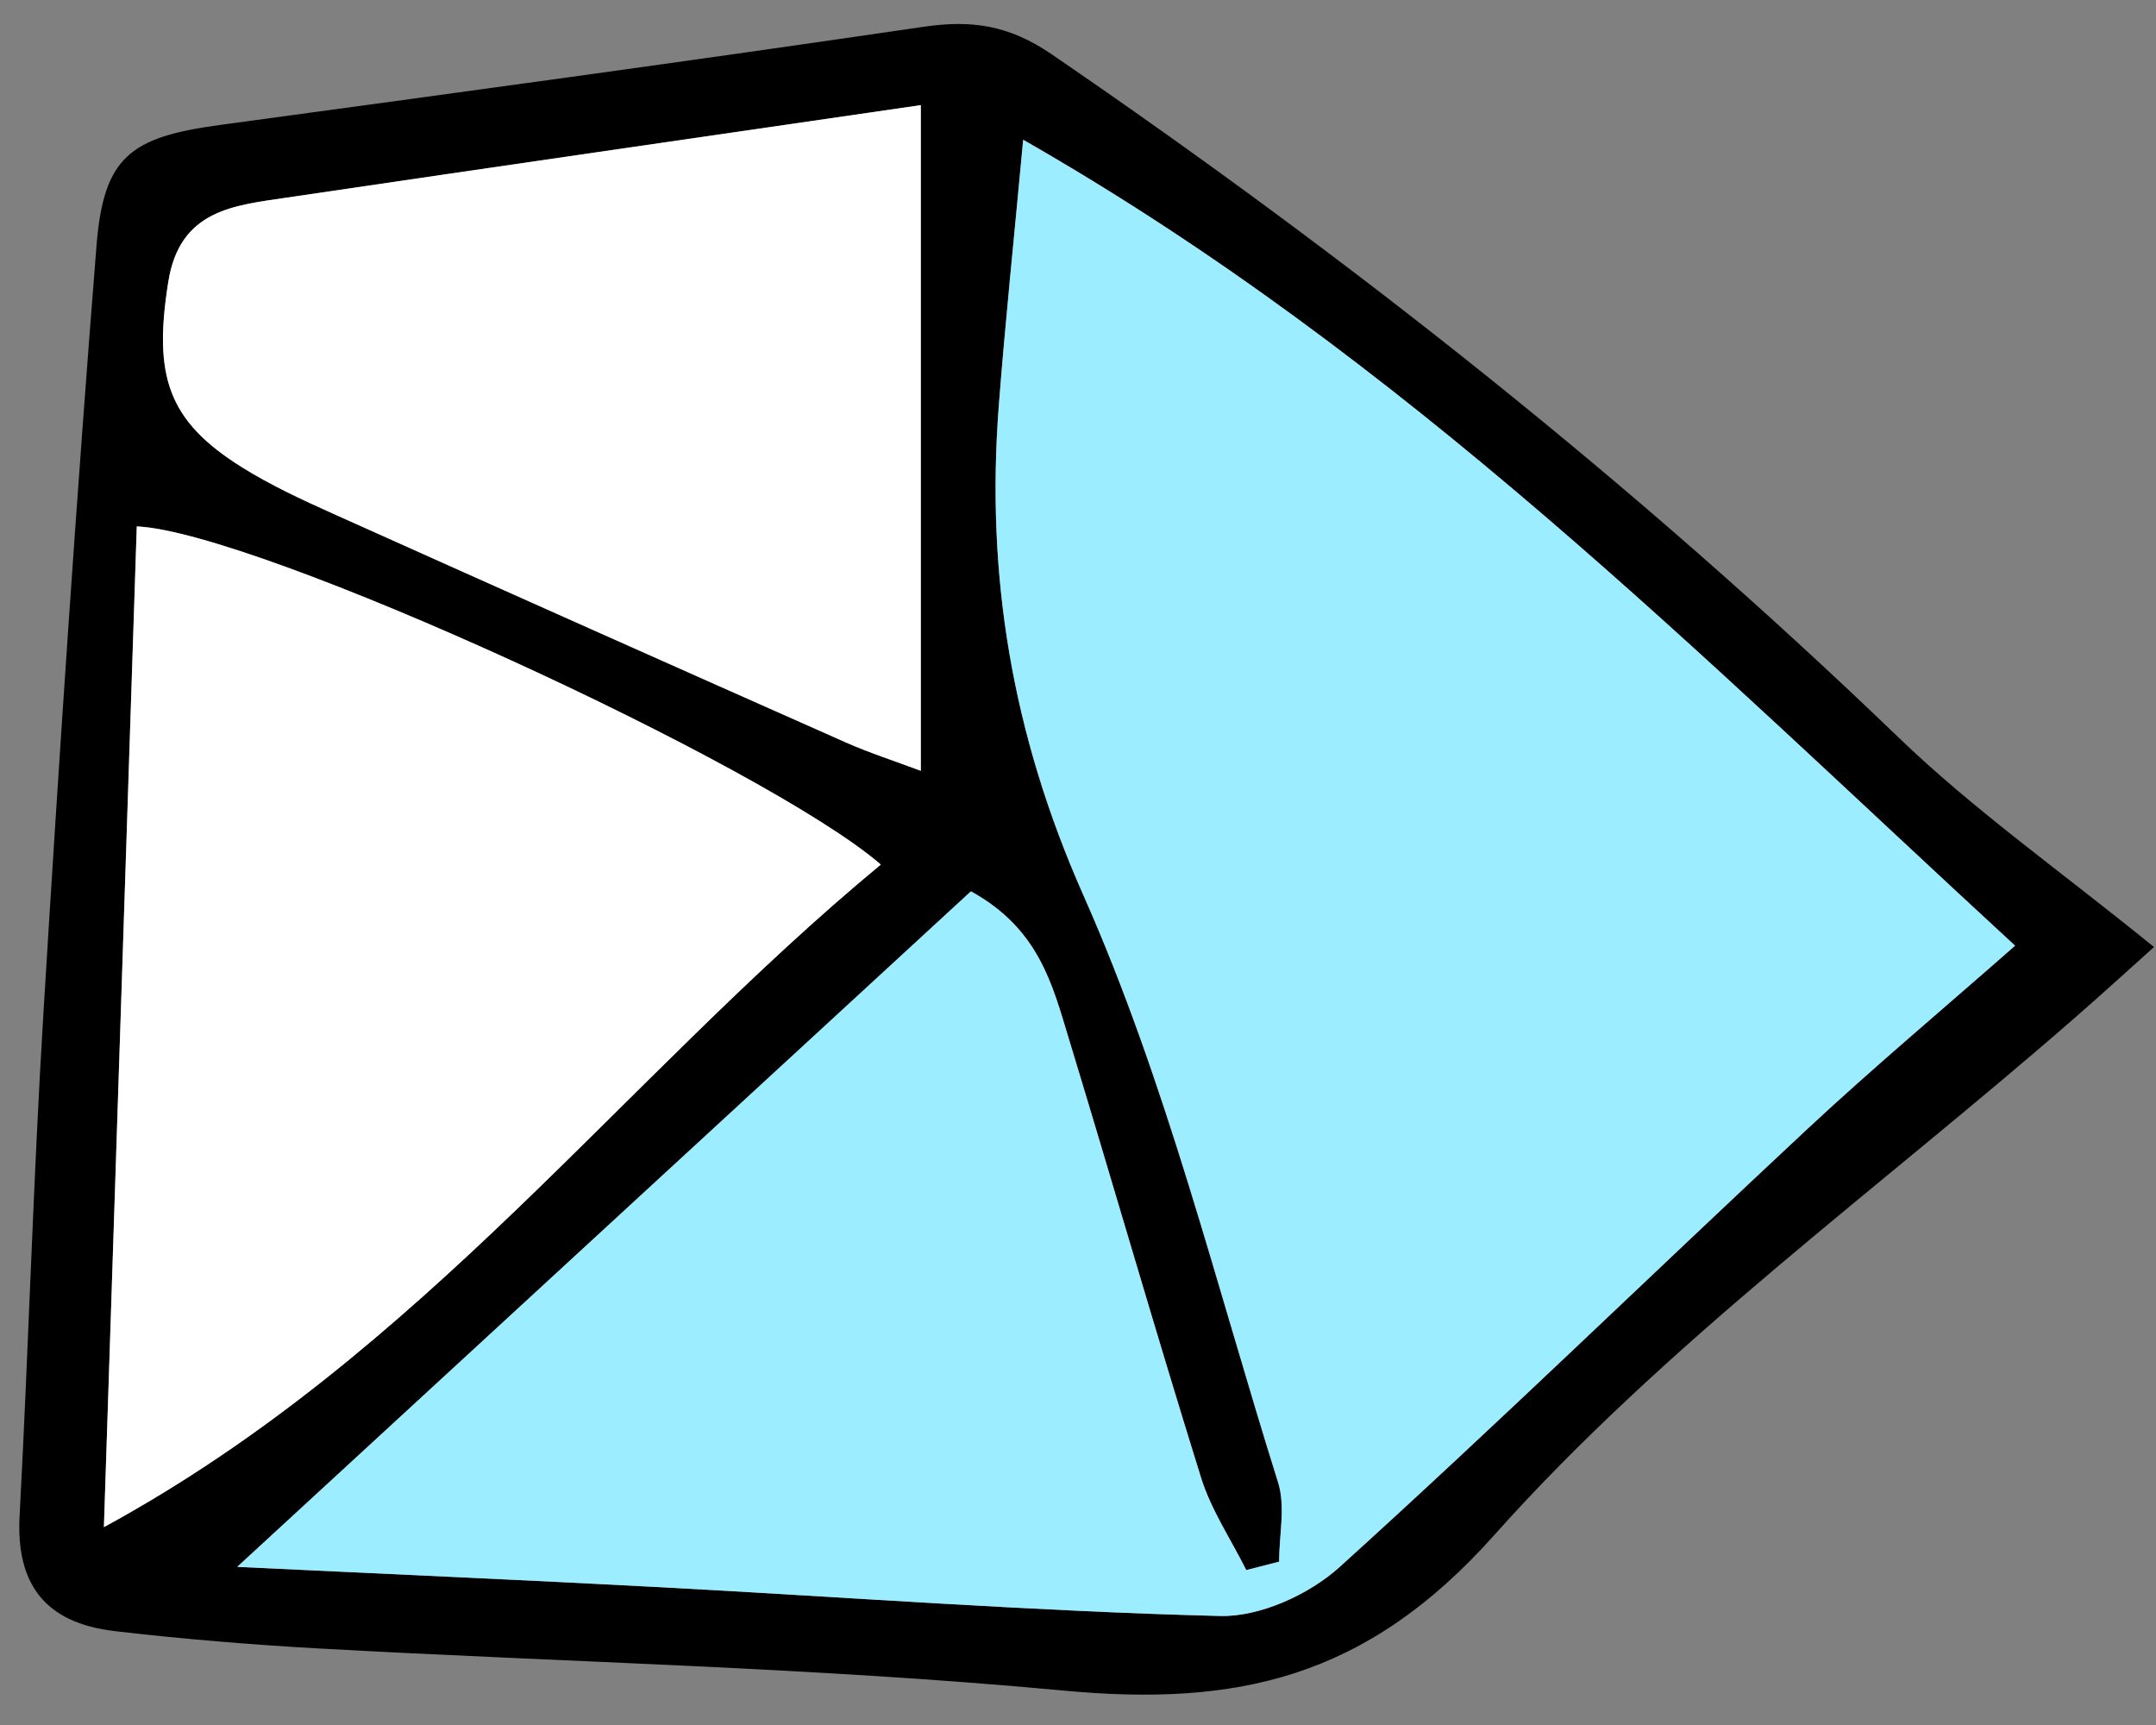 <svg width="45px" height="36px" viewBox="570 568 45 36" version="1.1" xmlns="http://www.w3.org/2000/svg" xmlns:xlink="http://www.w3.org/1999/xlink">
    <rect x="570" y="568" width="45" height="36" fill="#808080" stroke="none"/>
    <defs></defs>
    <g id="Group-31" stroke="none" stroke-width="1" fill="none" fill-rule="evenodd" transform="translate(570, 568)">
        <g id="Group-11">
            <path d="M19.219,16.087 L19.219,2.194 C14.636,2.861 10.314,3.485 5.993,4.123 C4.885,4.287 3.755,4.376 3.514,5.874 C3.198,7.841 3.498,8.779 5.04,9.745 C5.645,10.124 6.3,10.428 6.953,10.721 C10.516,12.321 14.084,13.911 17.654,15.494 C18.143,15.711 18.656,15.875 19.219,16.087 M2.168,31.871 C8.837,28.237 13.014,22.482 18.384,18.043 C15.981,15.968 5.364,11.096 2.854,10.986 C2.631,17.799 2.407,24.608 2.168,31.871 M21.355,2.917 C21.163,4.997 20.981,6.725 20.847,8.457 C20.573,12.012 21.123,15.327 22.613,18.683 C24.35,22.598 25.384,26.827 26.675,30.935 C26.834,31.44 26.697,32.037 26.697,32.592 C26.468,32.65 26.24,32.709 26.012,32.767 C25.692,32.127 25.279,31.516 25.069,30.841 C24.119,27.795 23.236,24.728 22.307,21.676 C21.967,20.559 21.687,19.382 20.264,18.602 C15.215,23.251 10.174,27.891 4.951,32.7 C8.051,32.848 10.907,32.972 13.762,33.123 C17.663,33.331 21.56,33.626 25.464,33.725 C26.296,33.746 27.322,33.28 27.957,32.705 C31.267,29.711 34.467,26.595 37.733,23.552 C39.105,22.273 40.546,21.066 42.058,19.736 C35.469,13.669 29.361,7.491 21.355,2.917 M44.958,19.764 C44.455,20.215 43.898,20.724 43.33,21.22 C39.24,24.792 34.768,28.022 31.182,32.043 C28.509,35.038 25.807,35.619 22.19,35.281 C17.03,34.799 11.836,34.691 6.657,34.403 C5.237,34.324 3.817,34.206 2.404,34.042 C0.931,33.871 0.333,33.053 0.409,31.636 C0.596,28.136 0.693,24.632 0.907,21.134 C1.233,15.796 1.59,10.46 2.014,5.129 C2.162,3.266 2.724,2.861 4.589,2.608 C9.487,1.943 14.386,1.277 19.276,0.559 C20.278,0.412 21.057,0.523 21.943,1.128 C28.214,5.416 34.143,10.111 39.621,15.386 C41.206,16.912 43.026,18.193 44.958,19.764" id="Fill-18" fill="#000000"></path>
            <path d="M21.356,2.917 C29.362,7.491 35.47,13.669 42.059,19.736 C40.547,21.066 39.106,22.272 37.733,23.552 C34.468,26.595 31.268,29.711 27.958,32.705 C27.322,33.279 26.296,33.746 25.464,33.725 C21.561,33.626 17.663,33.33 13.763,33.123 C10.908,32.971 8.052,32.848 4.951,32.7 C10.175,27.891 15.216,23.25 20.265,18.602 C21.687,19.382 21.968,20.559 22.308,21.675 C23.237,24.728 24.119,27.795 25.069,30.841 C25.28,31.515 25.693,32.127 26.012,32.767 C26.241,32.708 26.469,32.65 26.698,32.591 C26.698,32.037 26.835,31.439 26.676,30.935 C25.385,26.827 24.351,22.598 22.613,18.683 C21.124,15.327 20.574,12.012 20.848,8.457 C20.982,6.725 21.164,4.997 21.356,2.917" id="Fill-20" fill="#9CEDFF" class="icon__color"></path>
            <path d="M2.169,31.871 C2.408,24.608 2.631,17.799 2.855,10.986 C5.365,11.096 15.982,15.968 18.385,18.043 C13.015,22.482 8.838,28.237 2.169,31.871" id="Fill-22" fill="#FFFFFF"></path>
            <path d="M19.219,16.087 C18.656,15.875 18.143,15.711 17.654,15.494 C14.084,13.911 10.516,12.321 6.953,10.721 C6.3,10.428 5.645,10.124 5.04,9.745 C3.498,8.779 3.198,7.841 3.514,5.874 C3.755,4.376 4.885,4.287 5.993,4.123 C10.314,3.485 14.636,2.861 19.219,2.194 L19.219,16.087 Z" id="Fill-24" fill="#FFFFFF"></path>
        </g>
    </g>
</svg>

